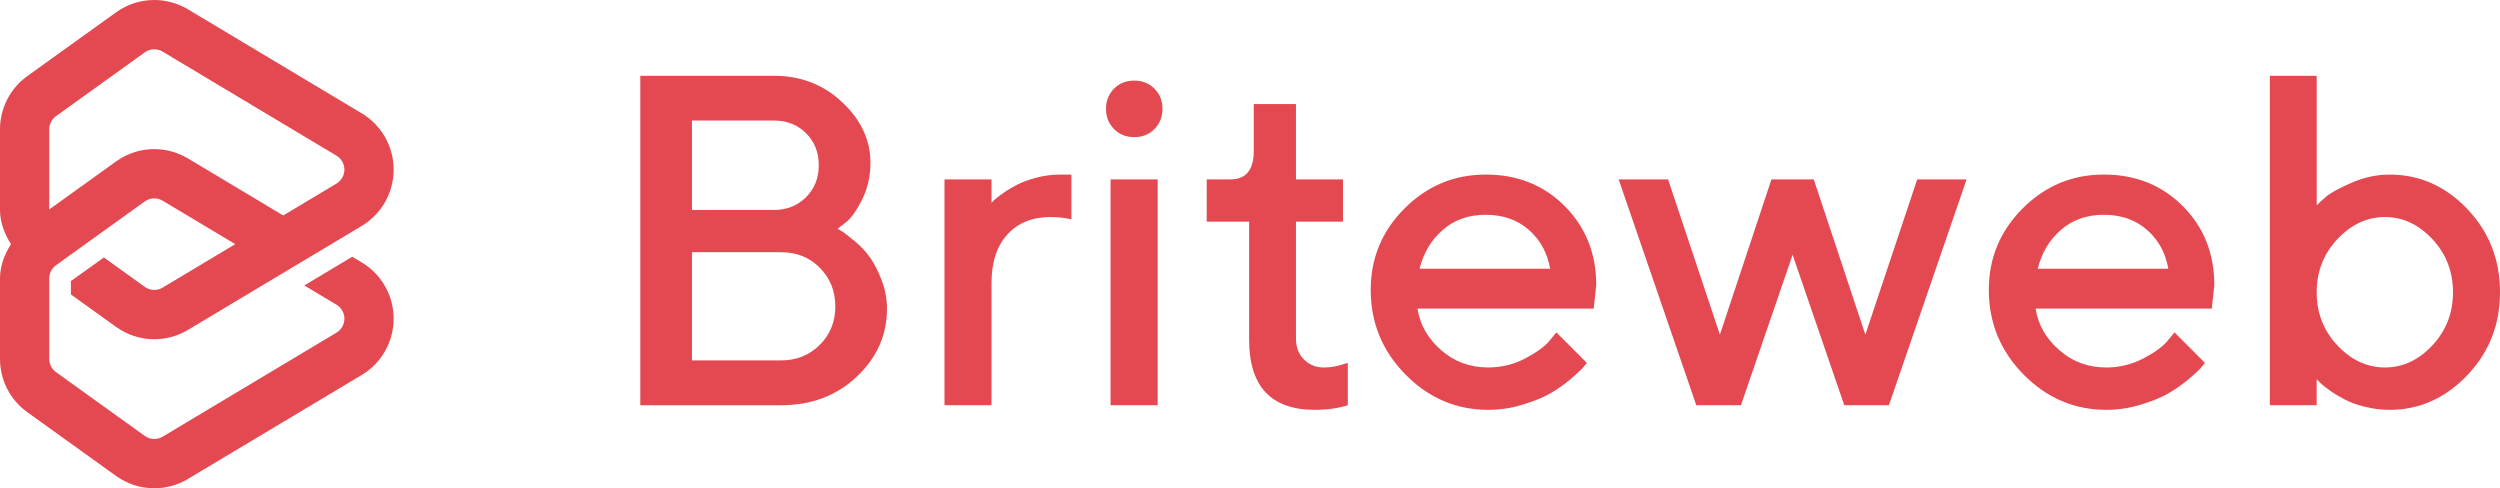 <svg width="384" height="75" viewBox="0 0 384 75" fill="none" xmlns="http://www.w3.org/2000/svg">
<path fill-rule="evenodd" clip-rule="evenodd" d="M119.992 55.358C122.341 55.358 124.316 54.563 125.914 52.977C127.511 51.391 128.304 49.414 128.304 47.062C128.304 44.71 127.514 42.734 125.931 41.133C124.345 39.535 122.37 38.742 119.997 38.742H106.286V55.358H119.995H119.992ZM106.284 18.522V32.247H118.905C120.865 32.247 122.516 31.588 123.817 30.28C125.121 28.977 125.763 27.337 125.763 25.376C125.763 23.412 125.121 21.772 123.817 20.471C122.516 19.164 120.865 18.519 118.905 18.519H106.284V18.522ZM98.349 62.239V11.641H118.905C122.986 11.641 126.478 12.983 129.362 15.701C132.251 18.402 133.7 21.508 133.7 25.017C133.7 27.032 133.287 28.887 132.453 30.58C131.618 32.276 130.787 33.459 129.967 34.118L128.666 35.138C128.854 35.236 129.109 35.394 129.459 35.609C129.795 35.838 130.412 36.322 131.312 37.061C132.197 37.803 132.966 38.622 133.608 39.511C134.264 40.413 134.855 41.567 135.407 42.992C135.957 44.417 136.239 45.896 136.239 47.416C136.239 51.476 134.695 54.946 131.58 57.876C128.491 60.78 124.625 62.244 119.992 62.244H98.349V62.239ZM161.318 33.337C158.565 33.337 156.377 34.223 154.752 35.997C153.116 37.773 152.296 40.26 152.296 43.463V62.239H145.074V27.557H152.296V31.144L152.753 30.69C152.967 30.475 153.41 30.139 154.096 29.653C154.777 29.17 155.506 28.741 156.27 28.35C157.023 27.96 158.003 27.613 159.188 27.291C160.379 26.969 161.576 26.82 162.77 26.82H164.569V33.689C163.602 33.462 162.514 33.34 161.32 33.34L161.318 33.337ZM170.583 62.239H177.818V27.557H170.583V62.239ZM177.319 19.827C176.502 20.647 175.456 21.064 174.221 21.064C172.971 21.064 171.935 20.649 171.118 19.827C170.301 18.998 169.883 17.973 169.883 16.724C169.883 15.472 170.296 14.437 171.116 13.617C171.935 12.783 172.969 12.38 174.219 12.38C175.454 12.38 176.5 12.783 177.319 13.617C178.139 14.437 178.555 15.472 178.555 16.724C178.555 17.973 178.141 18.993 177.319 19.827ZM192.574 15.982H199.059V27.557H206.282V34.047H199.059V52.035C199.059 53.34 199.473 54.389 200.295 55.222C201.112 56.041 202.143 56.446 203.395 56.446C203.93 56.446 204.509 56.39 205.098 56.271C205.706 56.163 206.16 56.027 206.496 55.88L207.021 55.746V62.236C205.586 62.707 203.894 62.949 201.948 62.949C195.208 62.949 191.852 59.333 191.864 52.115V34.047H185.351V27.557H188.975C191.382 27.557 192.574 26.103 192.574 23.214V15.982ZM221.629 35.302C219.842 36.831 218.662 38.835 218.042 41.279H238.104C237.672 38.835 236.585 36.831 234.826 35.302C233.051 33.755 230.85 32.989 228.192 32.989C225.59 32.989 223.402 33.755 221.627 35.299L221.629 35.302ZM217.721 47.411C218.1 49.858 219.307 51.981 221.344 53.77C223.375 55.556 225.795 56.444 228.584 56.444C230.597 56.444 232.492 55.985 234.238 55.073C235.996 54.158 237.229 53.257 237.958 52.396L239.058 51.054L243.744 55.744C243.598 55.929 243.384 56.197 243.087 56.534C242.795 56.871 242.163 57.449 241.207 58.267C240.24 59.072 239.221 59.787 238.134 60.419C237.059 61.038 235.648 61.614 233.931 62.139C232.198 62.681 230.43 62.949 228.586 62.949C223.674 62.949 219.443 61.134 215.888 57.532C212.327 53.916 210.542 49.588 210.542 44.52C210.542 39.65 212.274 35.485 215.739 32.015C219.202 28.55 223.365 26.813 228.214 26.813C233.071 26.813 237.115 28.423 240.334 31.651C243.569 34.892 245.181 38.937 245.181 43.817L244.792 47.404H217.719L217.721 47.411ZM278.594 27.557L286.517 51.403L294.481 27.555H302.068L290.138 62.239H283.28L275.345 39.132L267.41 62.239H260.552L248.627 27.557H256.214L264.176 51.403L272.096 27.555L278.594 27.557ZM316.576 35.302C314.791 36.831 313.609 38.835 312.992 41.279H333.054C332.621 38.835 331.534 36.831 329.771 35.302C328.001 33.755 325.8 32.989 323.142 32.989C320.54 32.989 318.351 33.755 316.576 35.299V35.302ZM312.671 47.411C313.045 49.858 314.251 51.981 316.294 53.77C318.322 55.556 320.739 56.444 323.531 56.444C325.544 56.444 327.439 55.985 329.182 55.073C330.943 54.158 332.178 53.257 332.903 52.396L334.005 51.054L338.686 55.744C338.54 55.929 338.326 56.197 338.029 56.534C337.737 56.871 337.105 57.449 336.15 58.267C335.182 59.072 334.163 59.787 333.076 60.419C332.001 61.038 330.59 61.614 328.874 62.139C327.14 62.681 325.367 62.949 323.529 62.949C318.616 62.949 314.385 61.134 310.827 57.532C307.267 53.916 305.482 49.588 305.482 44.52C305.482 39.65 307.214 35.485 310.679 32.015C314.139 28.55 318.303 26.813 323.147 26.813C328.01 26.813 332.047 28.423 335.272 31.651C338.506 34.892 340.118 38.937 340.118 43.817L339.729 47.404H312.663L312.671 47.411ZM373.611 53.057C375.717 50.8 376.78 48.085 376.78 44.898C376.78 41.711 375.715 38.983 373.609 36.724C371.486 34.467 369.071 33.337 366.331 33.337C363.592 33.337 361.163 34.467 359.028 36.724C356.905 38.983 355.842 41.711 355.842 44.898C355.842 48.085 356.905 50.803 359.028 53.057C361.163 55.317 363.592 56.444 366.331 56.444C369.071 56.444 371.486 55.317 373.609 53.057H373.611ZM378.966 32.088C382.322 35.609 384 39.872 384 44.886C384 49.888 382.322 54.145 378.935 57.671C375.566 61.19 371.605 62.951 367.043 62.951C365.754 62.951 364.49 62.79 363.254 62.48C362.014 62.183 360.968 61.792 360.093 61.334C359.237 60.88 358.459 60.407 357.788 59.923C357.131 59.44 356.645 59.065 356.365 58.782L355.84 58.245V62.236H348.647V11.641H355.845V31.537C356.166 31.215 356.635 30.77 357.255 30.234C357.856 29.697 359.147 28.982 361.092 28.121C363.038 27.247 365.027 26.818 367.041 26.818C371.632 26.818 375.605 28.565 378.964 32.088H378.966ZM8.604 17.839L22.246 8.04C22.781 7.649 23.333 7.571 23.698 7.571C24.148 7.571 24.59 7.693 24.979 7.927L51.681 23.909C52.434 24.358 52.901 25.178 52.901 26.056C52.901 26.928 52.434 27.747 51.685 28.199L43.505 33.093L28.858 24.327C27.263 23.38 25.478 22.904 23.698 22.904C21.638 22.904 19.581 23.538 17.837 24.793L7.56 32.173V19.876C7.56 19.071 7.95 18.314 8.601 17.846L8.604 17.839ZM54.11 39.432L46.742 43.849L51.685 46.801C52.439 47.255 52.901 48.075 52.901 48.948C52.901 49.827 52.439 50.644 51.685 51.096L24.977 67.077C24.593 67.307 24.15 67.429 23.7 67.429C23.335 67.429 22.786 67.348 22.241 66.958L8.604 57.159C7.952 56.69 7.563 55.934 7.563 55.134V42.768C7.563 41.963 7.952 41.206 8.604 40.738L22.241 30.939C22.781 30.549 23.331 30.47 23.7 30.47C24.15 30.47 24.59 30.592 24.977 30.824L36.139 37.5L24.982 44.178C24.593 44.41 24.155 44.532 23.7 44.532C23.335 44.532 22.784 44.452 22.241 44.063L15.96 39.55L10.89 43.175V45.225L17.837 50.215C19.583 51.469 21.64 52.106 23.698 52.106C25.483 52.106 27.265 51.632 28.86 50.681L55.562 34.704C58.601 32.886 60.464 29.604 60.464 26.059C60.464 22.511 58.604 19.227 55.564 17.409L28.86 1.427C27.263 0.476 25.48 0 23.698 0C21.636 0 19.581 0.634 17.837 1.889L4.195 11.69C1.561 13.579 0 16.626 0 19.869V32.232C0 34.155 0.688 35.916 1.688 37.502C0.691 39.084 0 40.84 0 42.768V55.131C0 58.376 1.561 61.422 4.195 63.312L17.837 73.112C19.581 74.363 21.636 75 23.698 75C25.478 75 27.263 74.527 28.858 73.57L55.559 57.596C58.599 55.778 60.462 52.496 60.462 48.948C60.462 45.406 58.601 42.124 55.562 40.303L54.11 39.435V39.432Z" fill="#E44850"/>
</svg>
